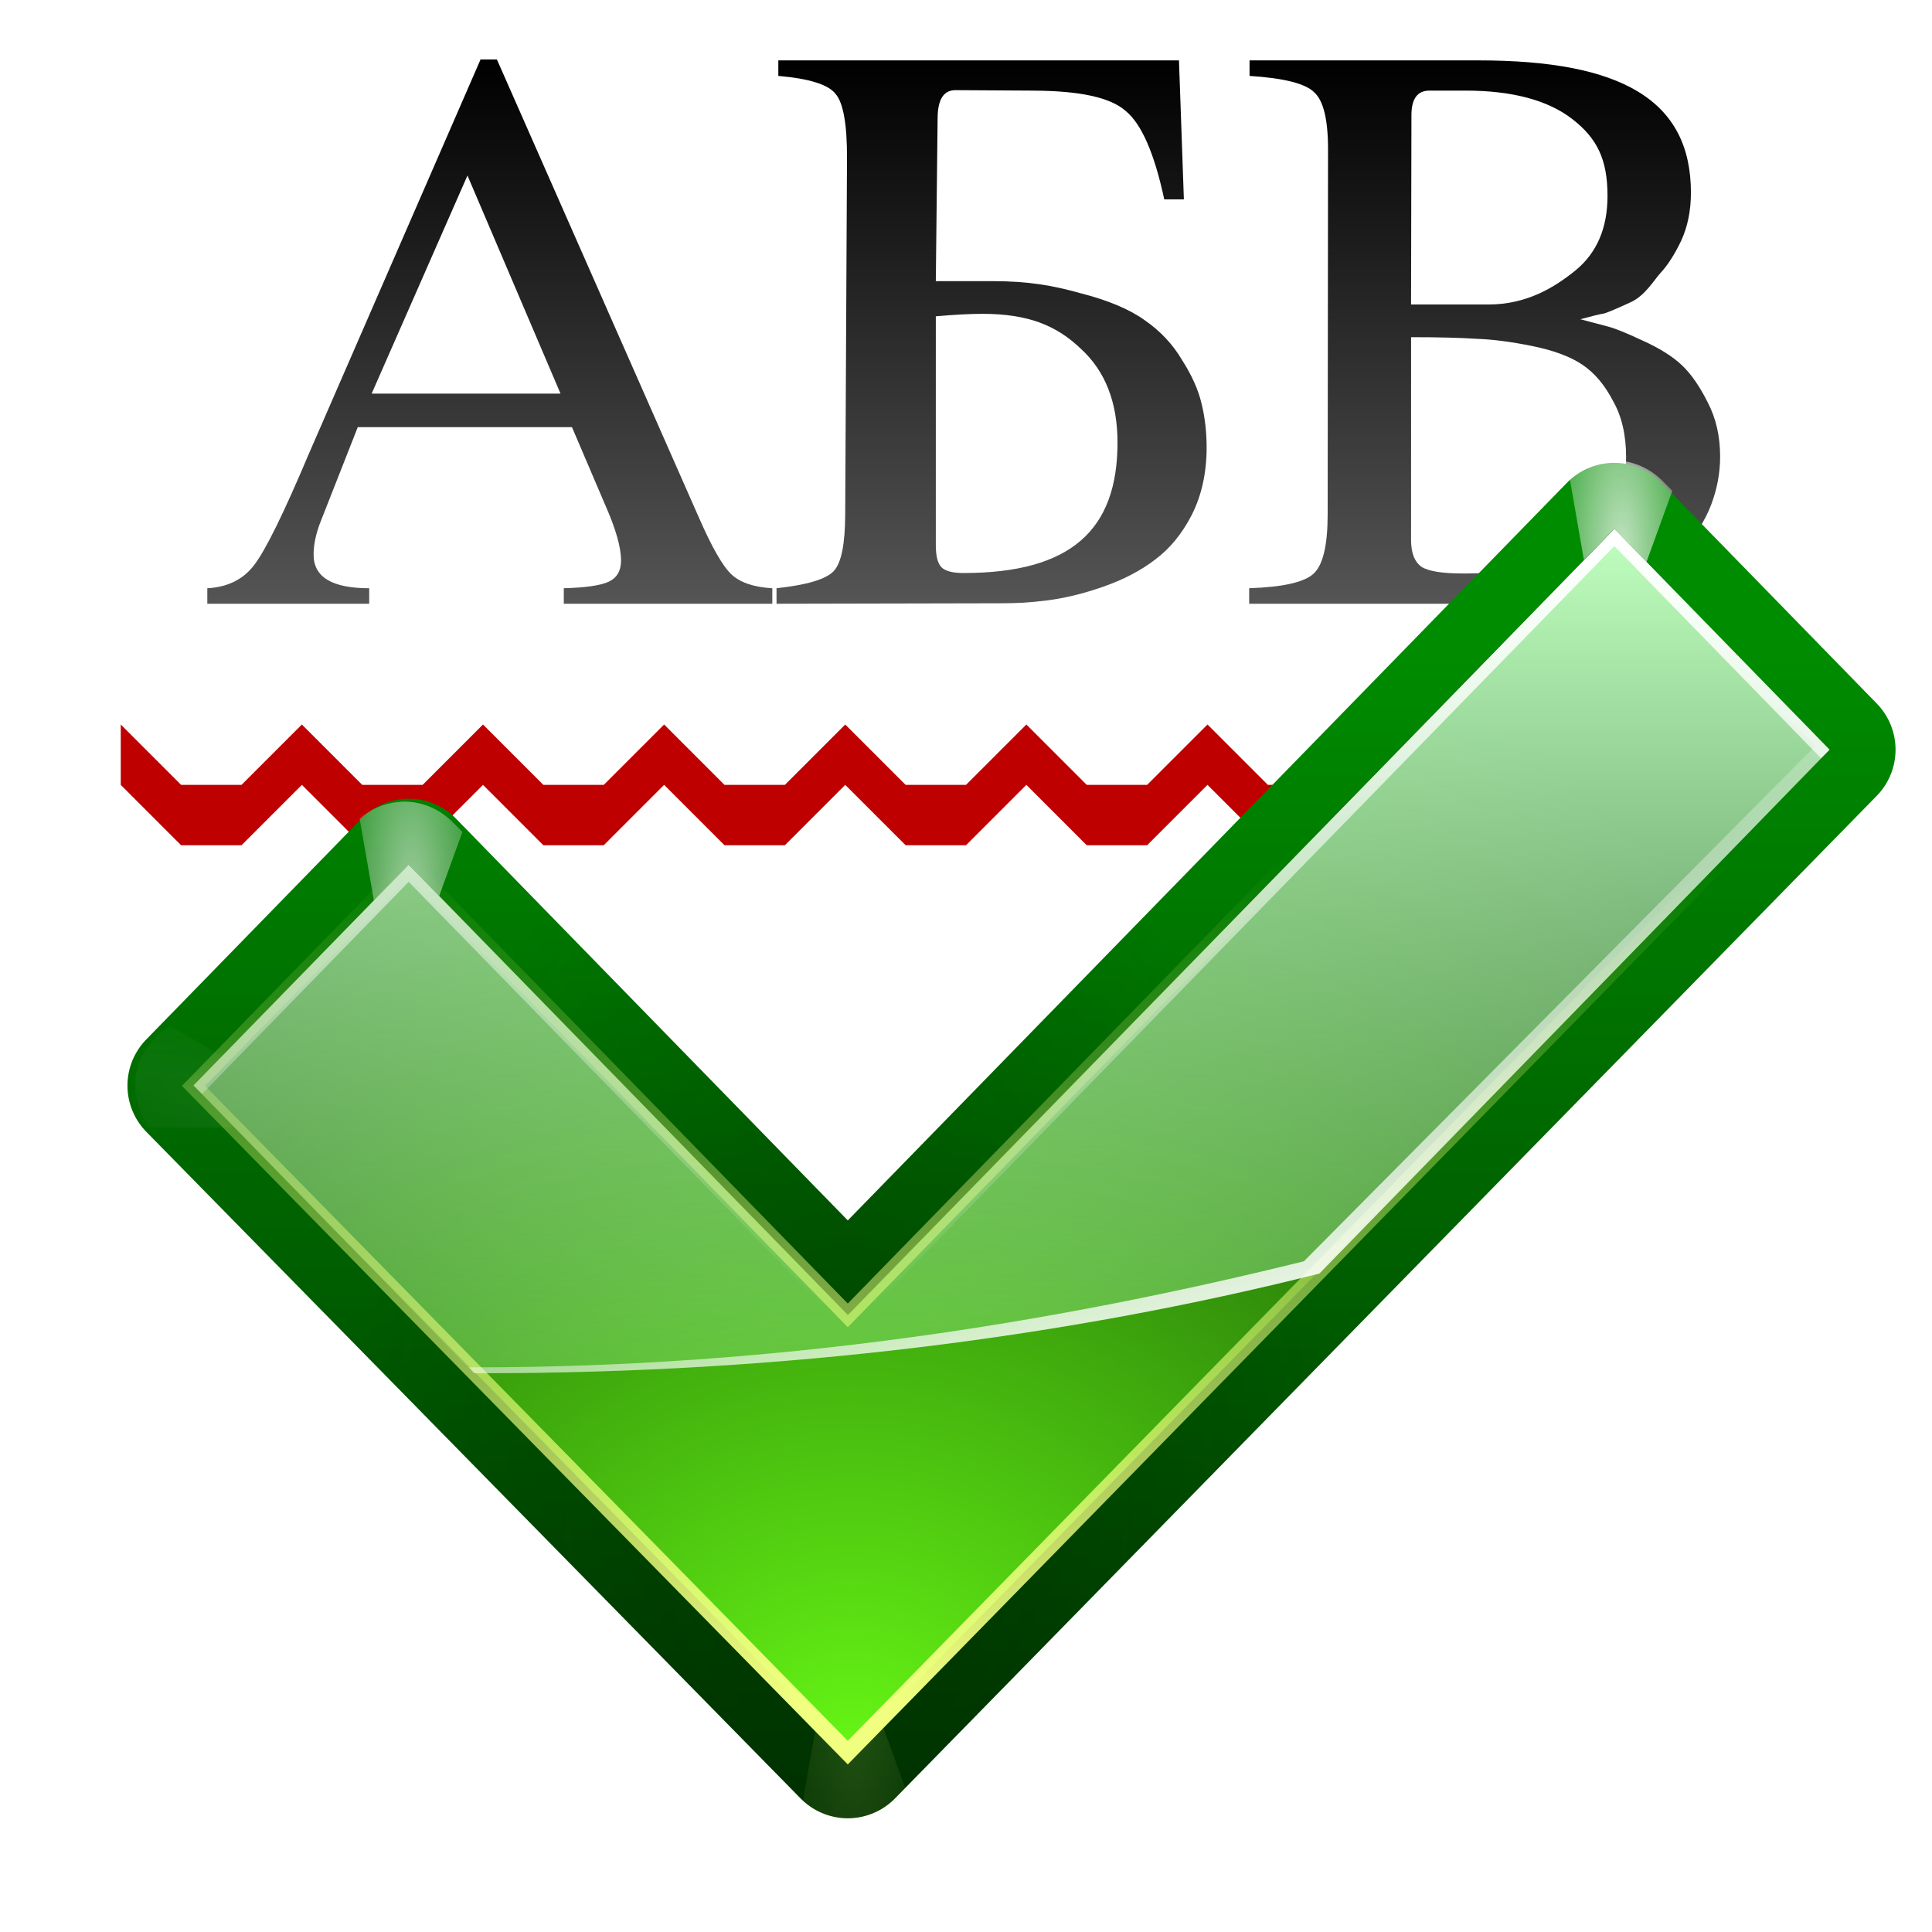 <svg height="32" width="32" xmlns="http://www.w3.org/2000/svg" xmlns:xlink="http://www.w3.org/1999/xlink"><linearGradient id="a" gradientUnits="userSpaceOnUse" x1="60" x2="60" y1="40" y2="4"><stop offset="0" stop-color="#555"/><stop offset="1"/></linearGradient><linearGradient id="b" gradientTransform="matrix(1.032 0 0 1.033 -2.051 2.033)" gradientUnits="userSpaceOnUse" x1="89.091" x2="89.091" y1="103.897" y2="30.849"><stop offset="0" stop-color="#003100"/><stop offset="1" stop-color="#008c00"/></linearGradient><linearGradient id="c"><stop offset="0" stop-color="#fff"/><stop offset="1" stop-color="#fff" stop-opacity="0"/></linearGradient><radialGradient id="d" cx="99.766" cy="29.375" gradientTransform="matrix(1.965 0 -0 5.975 -167.241 -126.148)" gradientUnits="userSpaceOnUse" r="3.016" xlink:href="#e"/><linearGradient id="e"><stop offset="0" stop-color="#f0ff80"/><stop offset="1" stop-color="#f0ff80" stop-opacity="0"/></linearGradient><filter id="f" color-interpolation-filters="sRGB" height="1.206" width="1.365" x="-.182" y="-.103"><feGaussianBlur stdDeviation=".458"/></filter><radialGradient id="g" cx="99.766" cy="29.375" gradientTransform="matrix(1.965 0 -0 5.975 -96.241 -146.148)" gradientUnits="userSpaceOnUse" r="3.016" xlink:href="#c"/><filter id="h" color-interpolation-filters="sRGB" height="1.37" width="1.208" x="-.104" y="-.185"><feGaussianBlur stdDeviation=".458"/></filter><radialGradient id="i" cx="99.766" cy="29.375" gradientTransform="matrix(1.965 0 -0 5.975 -167.241 -126.148)" gradientUnits="userSpaceOnUse" r="3.016" xlink:href="#c"/><radialGradient id="j" cx="52.792" cy="95.459" fx="53.16" fy="87.081" gradientTransform="matrix(.583 0 -0 .948 23.156 -1.949)" gradientUnits="userSpaceOnUse" r="52"><stop offset="0" stop-color="#001400"/><stop offset="1" stop-color="#001400" stop-opacity="0"/></radialGradient><radialGradient id="k" cx="54.538" cy="77.542" fy="99.884" gradientTransform="matrix(1.354 0 -0 1.016 -19.499 -.741)" gradientUnits="userSpaceOnUse" r="48"><stop offset="0" stop-color="#66f515"/><stop offset="1" stop-color="#002e00"/></radialGradient><linearGradient id="l" gradientTransform="matrix(1.032 0 0 1.033 -2.051 2.033)" gradientUnits="userSpaceOnUse" x1="83.325" x2="83.325" y1="24.062" y2="89.995"><stop offset="0" stop-color="#bfffbf"/><stop offset="1" stop-color="#bfffbf" stop-opacity="0"/></linearGradient><linearGradient id="m" gradientUnits="userSpaceOnUse" x1="71.604" x2="71.604" xlink:href="#e" y1="96.884" y2="47.379"/><filter id="n" color-interpolation-filters="sRGB"><feGaussianBlur stdDeviation=".425"/></filter><linearGradient id="o" gradientTransform="matrix(1.032 0 0 1.033 -2.051 -2.098)" gradientUnits="userSpaceOnUse" x1="87.533" x2="77.138" xlink:href="#c" y1="74.839" y2="46.277"/><linearGradient id="p" gradientTransform="matrix(1.032 0 0 1.033 -2.051 2.033)" gradientUnits="userSpaceOnUse" x1="83.325" x2="83.325" xlink:href="#c" y1="24.062" y2="69.838"/><g transform="scale(.25)"><g fill="url(#a)" stroke-width="1.354"><path d="m51.167 38.971v1.029h-13.814v-1.029c1.445-.036 2.438-.181 2.979-.433s.813-.722.813-1.408c0-.867-.343-2.077-1.029-3.629l-2.221-5.2h-14.193l-2.492 6.338c-.289.758-.433 1.463-.433 2.113 0 1.481 1.228 2.221 3.684 2.221v1.029h-10.726v-1.029c1.336-.072 2.365-.578 3.088-1.517.758-.975 1.968-3.431 3.629-7.367l11.386-26.15h1.083l13.37 30.322c.867 1.986 1.589 3.25 2.167 3.792s1.481.849 2.709.921zm-26.544-12.893h12.513l-6.165-14.45z"/><path d="m68.523 6.004-5.212-.031c-.794-.005-1.181.614-1.192 1.842l-.119 10.811h3.738c2.384 0 4.003.284 5.808.79 1.842.469 3.268 1.065 4.279 1.788 1.047.722 1.878 1.607 2.492 2.654.65 1.011 1.083 1.986 1.3 2.925.217.903.325 1.86.325 2.871 0 1.661-.325 3.142-.975 4.442-.65 1.264-1.463 2.257-2.438 2.979-.939.722-2.077 1.318-3.413 1.788-1.336.469-2.6.776-3.792.921-1.156.144-1.872.183-3.1.185l-14.777.031v-1.029c2.022-.217 3.286-.596 3.792-1.138s.749-1.788.758-3.738l.119-23.595c.011-2.275-.253-3.702-.758-4.279-.469-.614-1.733-1.011-3.792-1.192v-1.029h26.544l.325 9.209h-1.3c-.65-3.034-1.499-4.984-2.546-5.85-1.011-.903-3.034-1.336-6.067-1.354zm-6.523 30.118c0 .722.126 1.21.379 1.463.253.253.74.379 1.463.379 7.114 0 10.196-2.858 10.196-8.636 0-2.672-.813-4.749-2.438-6.23-1.589-1.517-3.443-2.306-6.512-2.306-.795 0-1.824.054-3.088.163z"/><path d="m113.963 30.249c0 1.083-.199 2.149-.596 3.196s-1.065 2.095-2.004 3.142c-.903 1.011-2.257 1.842-4.063 2.492-1.806.614-3.954.923-6.446.921h-18.093v-1.029c2.239-.072 3.666-.397 4.279-.975.614-.578.919-1.878.921-3.9l.025-24.191c.002-1.986-.307-3.25-.921-3.792-.578-.578-2.004-.939-4.279-1.083v-1.029h15.168c9.462 0 14.074 2.622 14.074 8.762 0 1.192-.217 2.257-.65 3.196-.433.903-.885 1.607-1.354 2.113-.433.469-1.026 1.507-1.965 1.941-.939.433-1.535.686-1.788.758-.253.036-.776.163-1.571.379.831.217 1.445.379 1.842.488.433.108 1.192.415 2.275.921 1.12.506 1.986 1.047 2.6 1.625.614.578 1.192 1.408 1.733 2.492.542 1.047.813 2.239.813 3.575zm-17.064 7.746c1.625 0 3.034-.108 4.225-.325 1.192-.217 2.311-.578 3.359-1.083 1.047-.542 1.842-1.336 2.384-2.384.578-1.047.867-2.347.867-3.9 0-1.481-.289-2.727-.867-3.738-.542-1.047-1.21-1.842-2.004-2.384-.795-.542-1.896-.957-3.304-1.246-1.408-.289-2.654-.451-3.738-.488-1.083-.072-2.528-.108-4.334-.108v13.434c0 .867.235 1.463.704 1.788.469.289 1.372.433 2.709.433zm-3.413-17.822h5.146c2.528 0 4.384-1.146 5.757-2.266 1.408-1.156 2.113-2.799 2.113-4.93 0-2.42-.694-3.814-2.319-5.078-1.625-1.264-3.991-1.896-7.096-1.896h-2.384c-.795 0-1.19.542-1.192 1.625z"/></g><path d="m8 52 4 4h4l4-4 4 4h4l4-4s4 4 4 4h4l4-4 4 4h4l4-4 4 4h4l4-4 4 4h4l4-4 4 4h4l4-4 4 4h4l4-4 4 4h4l4-4v-4l-4 4h-4l-4-4-4 4h-4l-4-4-4 4h-4l-4-4-4 4h-4l-4-4-4 4h-4l-4-4-4 4h-4l-4-4-4 4h-4l-4-4-4 4h-4l-4-4-4 4h-4l-4-4z" fill="#bf0000" fill-rule="evenodd"/><g transform="matrix(1.094 0 0 1.094 -3 5.641)"><path d="m54.086 74.485c-8.409-8.624-26.589-27.269-26.589-27.269l-13.036 13.372 39.624 40.369 59.452-60.713-13.037-13.371s-36.392 37.331-46.415 47.611z" fill="none" stroke="url(#b)" stroke-linecap="round" stroke-linejoin="round" stroke-width="8"/><path d="m28.406 44.031c-.15-.002-.287.017-.438.031-.827.082-1.595.427-2.219.969l1.688 9.688c.111-.114.85-.848.938-.938l.375.375 3.031-8.344-.562-.562c-.741-.76-1.763-1.202-2.812-1.219z" fill="url(#d)" filter="url(#f)" opacity=".41" transform="matrix(1.032 0 0 -1.033 24.782 150.491)"/><path d="m99.406 24.031c-.15-.002-.287.017-.438.031-.827.082-1.595.427-2.219.969l1.688 9.688c.111-.114.85-.848.938-.938l.375.375 3.031-8.344-.562-.562c-.741-.76-1.763-1.202-2.812-1.219z" fill="url(#g)" filter="url(#h)" opacity=".238" transform="matrix(-.353 .97 .97 .353 22.935 -45.683)"/><path d="m28.406 44.031c-.15-.002-.287.017-.438.031-.827.082-1.595.427-2.219.969l1.688 9.688c.111-.114.85-.848.938-.938l.375.375 3.031-8.344-.562-.562c-.741-.76-1.763-1.202-2.812-1.219z" fill="url(#i)" filter="url(#f)" opacity=".776" transform="matrix(1.032 0 0 1.033 -2.051 -2.098)"/><path d="m99.406 24.031c-.15-.002-.287.017-.438.031-.827.082-1.595.427-2.219.969l1.688 9.688c.111-.114.85-.848.938-.938l.375.375 3.031-8.344-.562-.562c-.741-.76-1.763-1.202-2.812-1.219z" fill="url(#g)" filter="url(#h)" opacity=".371" transform="matrix(.353 .97 -.97 .353 105.832 -66.338)"/><path d="m99.406 24.031c-.15-.002-.287.017-.438.031-.827.082-1.595.427-2.219.969l1.688 9.688c.111-.114.85-.848.938-.938l.375.375 3.031-8.344-.562-.562c-.741-.76-1.763-1.202-2.812-1.219z" fill="url(#g)" filter="url(#f)" opacity=".871" transform="matrix(1.032 0 0 1.033 -2.051 -2.098)"/><path d="m54.086 74.485c-8.409-8.624-26.589-27.269-26.589-27.269l-13.036 13.372 39.624 40.369 59.452-60.713-13.037-13.371s-36.392 37.331-46.415 47.611z" style="opacity:.286;fill:none;stroke-width:8;stroke-linecap:round;stroke-linejoin:round;stroke:url(#j)"/><path d="m54.086 74.485c-8.409-8.624-26.589-27.269-26.589-27.269l-13.036 13.372 39.624 40.369 59.452-60.713-13.037-13.371s-36.392 37.331-46.415 47.611z" fill="url(#k)"/><path d="m100.509 26.884s-36.387 37.323-46.41 47.603c-8.409-8.624-26.607-27.271-26.607-27.271l-13.03 13.361 16.996 17.428c.195.001.385 0 .581 0 18.092 0 35.23-2.162 50.602-6.035l30.897-31.725z" fill="url(#l)"/><path d="m54.394 74.154c-8.148-8.35-25.763-26.404-25.763-26.404l-12.631 12.948 38.394 39.089 57.606-58.787-12.633-12.947s-35.262 36.147-44.973 46.101z" fill="none" filter="url(#n)" stroke="url(#m)" stroke-width=".969" transform="matrix(1.032 0 0 1.033 -2.051 -2.098)"/><path d="m100.509 26.884s-.413.445-.419.452l12.578 12.683-30.961 31.208c-15.406 3.808-32.052 6.422-50.183 6.422-.13 0-.258-0-.387 0l.323.355c.195.001.385 0 .581 0 18.092 0 35.23-2.162 50.602-6.035l30.897-31.725z" fill="url(#o)"/><path d="m100.509 26.884s-36.387 37.323-46.41 47.603c-8.409-8.624-26.607-27.271-26.607-27.271l-13.03 13.361.516.516 12.514-12.845s18.198 18.647 26.607 27.271c10.023-10.28 46.41-47.603 46.41-47.603l12.514 12.845.516-.516z" fill="url(#p)"/></g></g></svg>